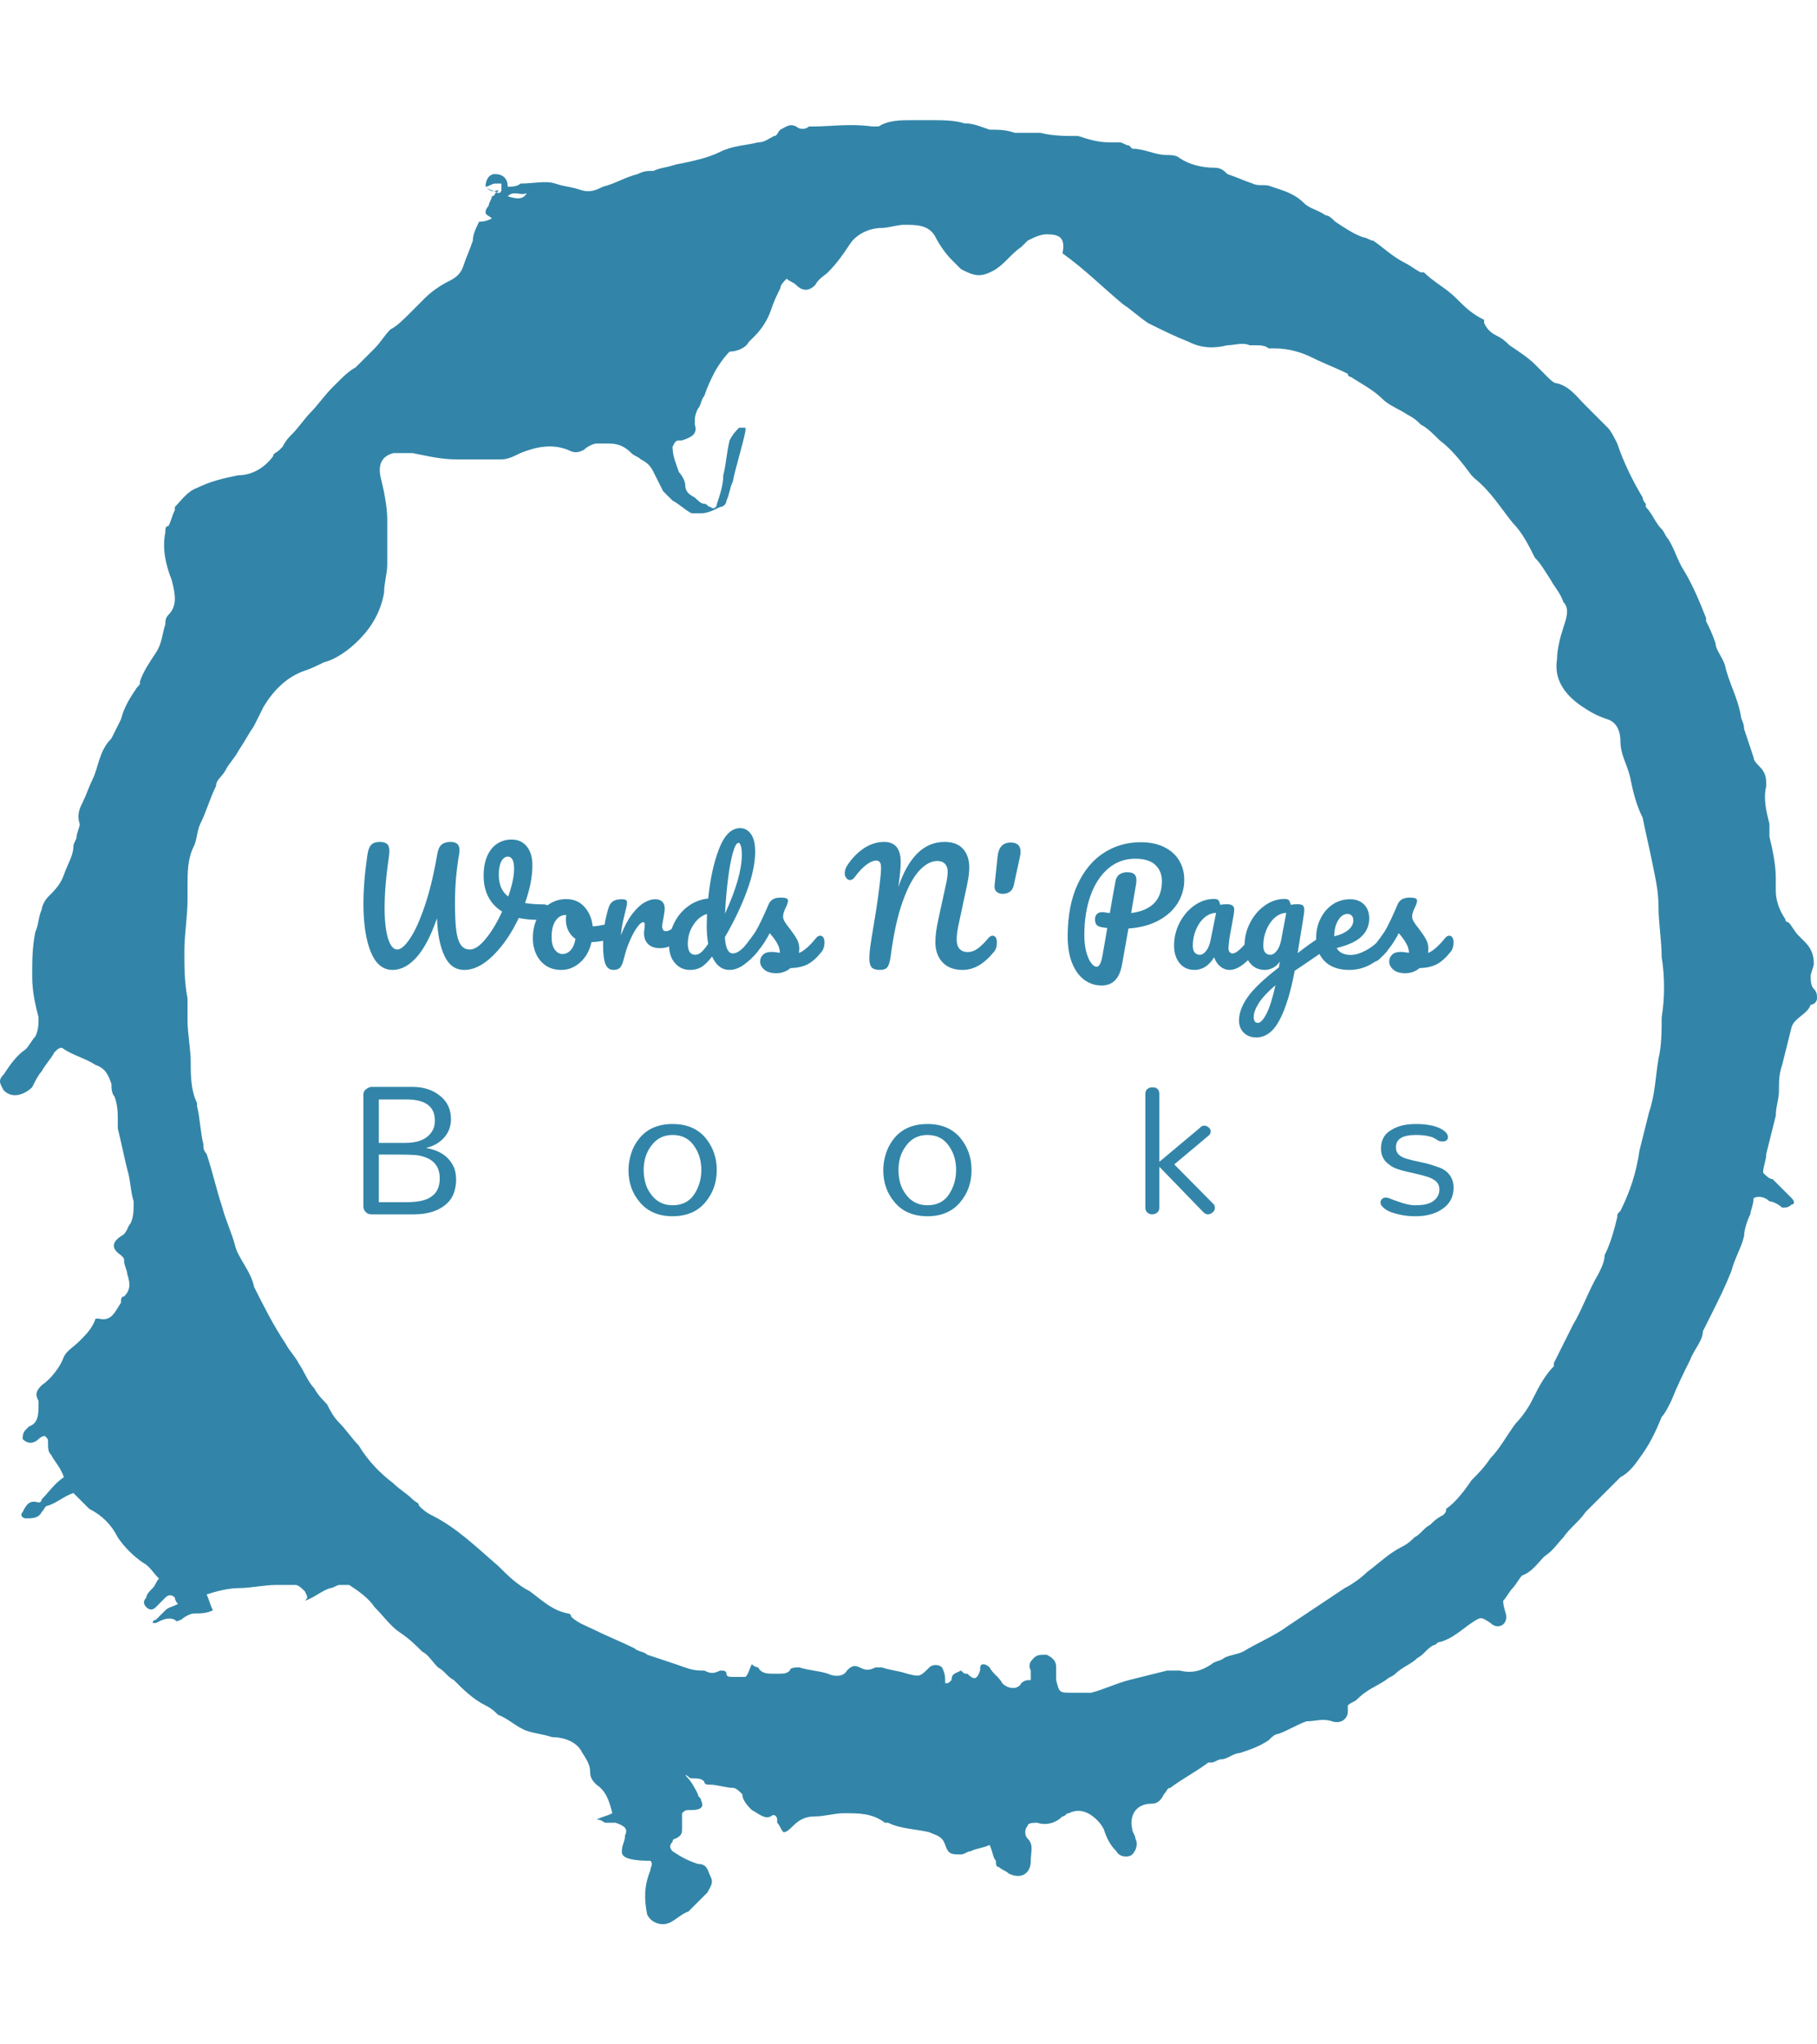 <svg xmlns="http://www.w3.org/2000/svg" version="1.1" xmlnsXlink="http://www.w3.org/1999/xlink" xmlnssvgjs="http://svgjs.dev/svgjs" width="1000" height="1125" viewBox="0 0 1000 1125"><g transform="matrix(1,0,0,1,1.7053025658242404e-13,0)"><svg viewBox="0 0 320 360" data-background-color="#90adbb" preserveAspectRatio="xMidYMid meet" height="1125" width="1000" xmlns="http://www.w3.org/2000/svg" xmlnsXlink="http://www.w3.org/1999/xlink"><defs></defs><g id="tight-bounds" transform="matrix(1,0,0,1,-5.684341886080802e-14,0)"><svg viewBox="0 0 320 360" height="360" width="320"><g><svg></svg></g><g><svg viewBox="0 0 320 360" height="360" width="320"><g><path d="M85.508 32.884c0-1.117 0.558-2.233 1.675-2.233 1.117 0 2.233 0.558 2.234 2.233 0.558 0 1.675 0 2.233-0.558 2.233 0 4.467-0.558 6.141 0 1.675 0.558 2.792 0.558 4.467 1.117 1.675 0.558 2.792 0 3.908-0.559 2.233-0.558 3.908-1.675 6.141-2.233 1.117-0.558 1.675-0.558 2.792-0.558 1.117-0.558 2.233-0.558 3.908-1.117 2.792-0.558 5.583-1.117 7.817-2.233 2.233-1.117 4.467-1.117 6.699-1.675 1.117 0 1.675-0.558 2.792-1.117 0.558 0 0.558-0.558 1.116-1.116 1.117-0.558 1.675-1.117 2.792-0.559 0.558 0.558 1.675 0.558 2.233 0h0.559c3.35 0 6.7-0.558 10.608 0 0.558 0 1.117 0 1.116 0 1.675-1.117 3.908-1.117 6.142-1.116 0.558 0 1.675 0 2.233 0h0.558c2.233 0 4.467 0 6.142 0.558 1.675 0 2.792 0.558 4.466 1.117 1.675 0 2.792 0 4.467 0.558 1.117 0 2.233 0 3.35 0 0.558 0 1.117 0 1.116 0 2.233 0.558 4.467 0.558 6.7 0.558 1.675 0.558 3.35 1.117 5.583 1.117 0.558 0 1.117 0 1.675 0 0.558 0 1.117 0.558 1.675 0.558l0.558 0.559c2.233 0 3.908 1.117 6.142 1.116 0.558 0 1.675 0 2.233 0.559 1.675 1.117 3.908 1.675 6.141 1.675 1.117 0 1.675 0.558 2.234 1.116 1.675 0.558 2.792 1.117 4.466 1.675 1.117 0.558 2.233 0 3.35 0.558 1.675 0.558 3.908 1.117 5.583 2.792 1.117 1.117 2.233 1.117 3.908 2.233 0.558 0 1.117 0.558 1.675 1.117 1.675 1.117 3.35 2.233 5.025 2.791 0.558 0 1.117 0.558 1.675 0.559 1.675 1.117 3.35 2.792 5.583 3.908 1.117 0.558 1.675 1.117 2.792 1.675h0.558c1.675 1.675 3.908 2.792 5.583 4.466 1.675 1.675 2.792 2.792 5.025 3.909 0 0 0 0 0 0.558 0.558 1.117 1.117 1.675 2.233 2.233 1.117 0.558 1.675 1.117 2.234 1.675 1.675 1.117 3.35 2.233 4.466 3.35 0.558 0.558 1.117 1.117 2.233 2.233 0.558 0.558 1.117 1.117 1.675 1.117 2.233 0.558 3.35 2.233 5.025 3.908 1.117 1.117 2.792 2.792 3.908 3.908 0.558 0.558 1.117 1.675 1.675 2.792 1.117 3.35 2.792 6.7 4.467 9.491 0 0 0 0.558 0.558 1.117v0.558c1.117 1.117 1.675 2.792 2.792 3.908 0.558 0.558 0.558 1.117 1.116 1.675 1.117 1.675 1.675 3.908 2.792 5.583 1.675 2.792 2.792 5.583 3.908 8.375v0.558c0.558 1.117 1.117 2.233 1.675 3.908 0 1.117 1.117 2.233 1.675 3.909 0.558 2.792 2.233 5.583 2.791 8.933 0 0.558 0.558 1.117 0.559 2.233 0.558 1.675 1.117 3.35 1.675 5.025 0 0.558 0.558 1.117 1.116 1.675 1.117 1.117 1.117 2.233 1.117 3.35-0.558 2.233 0 4.467 0.558 6.699 0 0.558 0 1.117 0 2.234 0.558 2.233 1.117 5.025 1.117 7.258 0 0.558 0 1.675 0 2.233 0 1.675 0.558 3.35 1.675 5.025 0 0.558 0.558 0.558 0.558 0.558 0.558 0.558 1.117 1.675 1.675 2.233 0.558 0.558 0.558 0.558 1.117 1.117 1.117 1.117 1.675 2.233 1.675 3.908 0 0.558-0.558 1.675-0.559 2.233 0 0.558 0 1.675 0.559 2.234 0.558 0.558 0.558 1.117 0.558 1.675 0 0.558-0.558 1.117-1.117 1.116v0c-0.558 1.675-2.792 2.233-3.35 3.908-0.558 2.233-1.117 4.467-1.674 6.7-0.558 1.675-0.558 2.792-0.559 4.467 0 1.675-0.558 2.792-0.558 4.466-0.558 2.233-1.117 4.467-1.675 6.7 0 1.117-0.558 2.233-0.558 3.35 0.558 0.558 1.117 1.117 1.675 1.116 1.117 1.117 2.233 2.233 3.349 3.35 0.558 0.558 0.558 1.117 0 1.117-0.558 0.558-1.117 0.558-1.674 0.558-0.558-0.558-1.675-1.117-2.234-1.116-0.558-0.558-1.675-1.117-2.791-0.559 0 1.117-0.558 2.233-0.559 2.792-0.558 1.117-1.117 2.792-1.116 3.908-0.558 2.233-1.675 3.908-2.233 6.142-1.117 2.792-2.233 5.025-3.35 7.258-0.558 1.117-1.117 2.233-1.675 3.35v0c0 1.675-1.675 3.35-2.234 5.024-1.117 2.233-2.233 4.467-3.349 7.258-0.558 1.117-1.117 2.233-1.675 2.792-1.117 2.792-2.233 5.025-3.909 7.258-1.117 1.675-2.233 2.792-3.349 3.35-1.117 1.117-2.233 2.233-3.35 3.35-0.558 0.558-1.117 1.117-1.675 1.675-0.558 0.558-0.558 0.558-1.117 1.116-1.117 1.675-2.792 2.792-3.908 4.467-1.117 1.117-1.675 2.233-3.35 3.35-1.117 1.117-2.233 2.792-3.908 3.35-0.558 0.558-1.117 1.675-1.675 2.233-0.558 0.558-1.117 1.675-1.675 2.233 0 1.117 0.558 2.233 0.558 2.792 0 1.675-1.675 2.233-2.791 1.116-1.675-1.117-1.675-1.117-3.35 0-1.675 1.117-3.35 2.792-5.583 3.35-0.558 0-0.558 0.558-1.117 0.559-1.117 0.558-1.675 1.675-2.792 2.233-1.117 1.117-2.792 1.675-3.908 2.791-0.558 0.558-1.117 0.558-1.675 1.117-1.675 1.117-3.35 1.675-5.024 3.35-0.558 0.558-1.117 0.558-1.675 1.117 0 0.558 0 0.558 0 1.116 0 1.117-1.117 2.233-2.792 1.675-1.675-0.558-2.792 0-4.466 0-1.675 0.558-3.35 1.675-5.025 2.233-0.558 0-1.117 0.558-1.675 1.117-1.675 1.117-3.35 1.675-5.025 2.233-1.117 0-2.233 1.117-3.35 1.117-0.558 0-1.117 0.558-1.675 0.558h-0.558c-2.233 1.675-4.467 2.792-6.7 4.467-0.558 0-0.558 0.558-1.117 1.116-0.558 1.117-1.117 1.675-2.233 1.675-2.792 0-3.908 2.233-3.35 4.467 0 0.558 0.558 1.117 0.559 1.675 0.558 1.117 0 2.233-0.559 2.791-0.558 0.558-2.233 0.558-2.791-0.558-1.117-1.117-1.675-2.233-2.234-3.908-0.558-1.117-1.675-2.233-2.791-2.792-1.117-0.558-2.233-0.558-3.35 0-0.558 0-0.558 0.558-1.117 0.558-1.117 1.117-2.792 1.675-4.466 1.117-0.558 0-1.675 0-1.675 0.558-0.558 0.558-0.558 1.675 0 2.234 1.117 1.117 0.558 2.233 0.558 3.908 0 2.233-1.675 3.35-3.908 2.233-0.558-0.558-1.117-0.558-1.675-1.117-0.558 0-0.558-0.558-0.558-1.116-0.558-0.558-0.558-1.675-1.117-2.792-1.117 0.558-2.233 0.558-3.35 1.117-0.558 0-1.117 0.558-1.675 0.558-1.675 0-2.233 0-2.791-1.675-0.558-1.675-1.675-1.675-2.792-2.233-2.233-0.558-5.025-0.558-7.258-1.675h-0.558c-2.233-1.675-4.467-1.675-7.258-1.675-1.675 0-3.35 0.558-5.025 0.558-1.675 0-2.792 0.558-3.908 1.675-0.558 0.558-1.117 1.117-1.675 1.117-0.558-0.558-0.558-1.117-1.117-1.675v-0.558c0-0.558-0.558-1.117-1.116-0.559-1.117 0.558-2.233-0.558-3.35-1.116-0.558-0.558-1.675-1.675-1.675-2.792-0.558-0.558-1.117-1.117-1.675-1.116-1.117 0-2.792-0.558-3.908-0.559-0.558 0-1.117 0-1.117-0.558-0.558-0.558-1.117-0.558-2.233-0.558-0.558 0-0.558-0.558-1.117-0.559 1.117 1.117 1.675 2.233 2.233 3.35 0 0.558 0.558 0.558 0.559 1.117 0.558 1.117 0 1.675-1.675 1.675-1.117 0-1.117 0-1.675 0.558 0 1.117 0 1.675 0 2.792 0 0.558 0 1.117-1.117 1.675 0 0-0.558 0-0.558 0.558-0.558 0.558-0.558 1.117 0 1.675 1.675 1.117 2.792 1.675 4.466 2.233 1.675 0 1.675 1.117 2.234 2.233 0.558 1.117 0 1.675-0.559 2.792-1.117 1.117-2.233 2.233-3.35 3.35-1.675 0.558-2.792 2.233-4.466 2.233-1.117 0-2.233-0.558-2.792-1.675-0.558-2.792-0.558-5.025 0.559-7.816 0-0.558 0.558-1.117 0-1.675-5.025 0-5.025-1.117-5.025-1.675 0-1.117 0.558-1.675 0.558-2.792 0.558-1.117 0-1.675-1.675-2.233-0.558 0-1.117 0-1.675 0-0.558 0-0.558-0.558-1.675-0.558 1.117-0.558 1.675-0.558 2.792-1.117-0.558-2.233-1.117-3.908-2.792-5.025-0.558-0.558-1.117-1.117-1.116-2.233 0-1.675-1.117-2.792-1.675-3.908-1.117-1.675-3.35-2.233-5.025-2.233-1.675-0.558-2.792-0.558-4.467-1.117-1.675-0.558-3.35-2.233-5.024-2.792-0.558-0.558-1.117-1.117-2.234-1.674-2.233-1.117-3.908-2.792-5.583-4.467-1.117-0.558-1.675-1.675-2.791-2.233-1.117-1.117-1.675-2.233-2.792-2.792-1.117-1.117-2.233-2.233-3.908-3.35-1.675-1.117-2.792-2.792-4.467-4.466-1.117-1.675-2.792-2.792-4.466-3.908-0.558 0-1.117 0-1.675 0-0.558 0-1.117 0.558-1.675 0.558-1.675 0.558-2.792 1.675-4.467 2.233 0.558-0.558 0.558-0.558 0-1.675-0.558-0.558-1.117-1.117-1.674-1.116-1.117 0-2.233 0-3.35 0-2.233 0-4.467 0.558-6.7 0.558-1.675 0-3.908 0.558-5.583 1.117 0.558 1.117 0.558 1.675 1.116 2.791-1.117 0.558-2.233 0.558-3.35 0.558-0.558 0-1.675 0.558-2.233 1.117-0.558 0-0.558 0.558-1.116 0-1.117-0.558-2.233 0-3.35 0.558h-0.559c0 0 0-0.558 0.559-0.558 0.558-0.558 1.117-1.117 1.675-1.675 0.558-0.558 1.117-0.558 2.233-1.117-0.558-0.558-0.558-1.117-0.558-1.116-0.558-0.558-1.117-0.558-1.675 0-0.558 0.558-1.117 1.117-1.675 1.675-0.558 0.558-1.117 0.558-1.675 0-0.558-0.558-0.558-1.117 0-1.675 0-0.558 0.558-1.117 1.116-1.675 0.558-0.558 0.558-1.117 1.117-1.675-1.117-1.117-1.675-2.233-2.792-2.792-1.675-1.117-3.35-2.792-4.466-4.466-1.117-2.233-2.792-3.908-5.025-5.025-0.558-0.558-1.117-1.117-1.675-1.675-0.558-0.558-0.558-0.558-1.116-1.117-1.675 0.558-2.792 1.675-4.467 2.234-0.558 0-0.558 0.558-1.117 1.116-0.558 1.117-1.675 1.117-2.791 1.117-0.558 0-1.117-0.558-0.558-1.117 0.558-1.117 1.117-2.233 2.791-1.675 0 0 0.558 0 0.558-0.558 1.117-1.117 2.233-2.792 3.909-3.908-0.558-1.675-1.675-2.792-2.234-3.908-0.558-0.558-0.558-1.117-0.558-2.234 0-0.558 0-0.558-0.558-1.116 0 0-0.558 0-1.117 0.558-0.558 0.558-1.675 1.117-2.791 0 0-0.558 0-1.117 0.558-1.675l0.558-0.558c1.675-0.558 1.675-2.233 1.675-3.908v-0.559c-0.558-1.117-0.558-1.675 0.558-2.791 1.675-1.117 3.35-3.35 3.909-5.025 0.558-1.117 1.675-1.675 2.791-2.792 1.117-1.117 2.233-2.233 2.792-3.908h0.558c2.233 0.558 2.792-1.117 3.908-2.791 0-0.558 0-1.117 0.559-1.117 1.117-1.117 1.117-2.233 0.558-3.908 0-0.558-0.558-1.675-0.558-2.233 0-0.558 0-0.558-0.559-1.117-1.675-1.117-1.675-2.233 0-3.35 1.117-0.558 1.117-1.675 1.675-2.233 0.558-1.117 0.558-2.233 0.559-3.908-0.558-1.675-0.558-3.908-1.117-5.583-0.558-2.233-1.117-5.025-1.675-7.259 0-0.558 0-0.558 0-1.116 0-1.675 0-2.792-0.558-4.467-0.558-0.558-0.558-1.675-0.559-2.233-0.558-1.675-1.117-2.792-2.791-3.35-1.675-1.117-3.908-1.675-5.583-2.791-0.558-0.558-1.117 0-1.675 0.558-0.558 1.117-1.675 2.233-2.234 3.35-0.558 0.558-1.117 1.675-1.675 2.791-1.117 1.117-3.35 2.233-5.024 0.559-0.558-1.117-1.117-1.675 0-2.792 1.117-1.675 2.233-3.35 3.908-4.466 0.558-0.558 1.117-1.675 1.675-2.234 0.558-1.117 0.558-2.233 0.558-3.35-0.558-2.233-1.117-4.467-1.117-7.258 0-2.792 0-5.025 0.559-7.816 0.558-1.117 0.558-2.792 1.116-3.908 0-0.558 0.558-1.675 1.117-2.233 1.117-1.117 2.233-2.233 2.792-3.909 0.558-1.675 1.675-3.35 1.675-5.024 0-0.558 0.558-1.117 0.558-1.675 0-0.558 0.558-1.675 0.558-2.234-0.558-1.675 0-2.792 0.558-3.908 0.558-1.117 1.117-2.792 1.675-3.908 1.117-2.233 1.117-5.025 3.35-7.258 0.558-1.117 1.117-2.233 1.675-3.35 0.558-2.233 1.675-3.908 2.792-5.583 0.558-0.558 0.558-0.558 0.558-1.117 0.558-1.675 1.675-3.35 2.792-5.025 1.117-1.675 1.117-3.35 1.675-5.024 0-0.558 0-1.117 0.558-1.675 1.675-1.675 1.117-3.908 0.558-6.142-1.117-2.792-1.675-5.583-1.116-8.374 0-0.558 0-1.117 0.558-1.117 0.558-1.117 0.558-1.675 1.117-2.792v-0.558c1.117-1.117 2.233-2.792 3.908-3.35 2.233-1.117 4.467-1.675 7.258-2.233 2.233 0 4.467-1.117 6.141-3.35 0-0.558 0.558-0.558 1.117-1.117l0.558-0.558c0.558-1.117 1.117-1.675 1.675-2.233 1.117-1.117 2.233-2.792 3.35-3.908 1.117-1.117 2.233-2.792 3.908-4.467l0.559-0.558c1.117-1.117 2.233-2.233 3.349-2.792 1.117-1.117 2.233-2.233 3.35-3.35 1.117-1.117 1.675-2.233 2.792-3.35 1.117-0.558 2.233-1.675 3.35-2.791 1.117-1.117 2.233-2.233 2.791-2.792 1.117-1.117 2.792-2.233 3.909-2.791 1.117-0.558 2.233-1.117 2.791-2.792 0.558-1.675 1.117-2.792 1.675-4.466 0-1.117 0.558-2.233 1.117-3.35 0.558 0 1.117 0 2.233-0.558-0.558-0.558-1.117-0.558-1.117-1.117 0-0.558 0.558-1.117 0.559-1.117 0-0.558 0.558-1.117 0.558-1.675 0 0 0.558 0 0.558-0.558 0 0 0.558 0 0.559-0.558-1.117 0.558-1.675 0-2.234-0.559 0.558 0.558 1.117 0.558 2.234 1.117 0 0 0.558 0 0.558-0.558 0-0.558 0-1.117 0-1.117 0 0-0.558 0-1.117 0-0.558 0-1.117 0.558-1.675 0.558zM182.097 295.292c0-0.558-0.558-0.558-0.559-1.117-0.558-1.117 0-1.675 0.559-2.233 0.558-0.558 1.117-0.558 2.233-0.558 1.117 0.558 1.675 1.117 1.675 2.233 0 0.558 0 1.675 0 2.233 0.558 2.233 0.558 2.233 2.791 2.233 1.117 0 2.233 0 3.35 0 2.233-0.558 4.467-1.675 6.7-2.233 2.233-0.558 4.467-1.117 6.7-1.675 0.558 0 1.117 0 2.233 0 2.233 0.558 3.908 0 5.583-1.117 0.558-0.558 1.675-0.558 2.233-1.116 1.117-0.558 2.233-0.558 3.35-1.117 2.792-1.675 5.583-2.792 7.817-4.466 1.675-1.117 3.35-2.233 5.024-3.35 1.675-1.117 3.35-2.233 5.025-3.35 1.117-0.558 2.792-1.675 3.908-2.792 2.233-1.675 3.908-3.35 6.142-4.466 1.117-0.558 1.675-1.117 2.233-1.675 1.117-0.558 1.675-1.675 2.792-2.233 0.558-0.558 1.117-1.117 2.233-1.675 0.558-0.558 0.558-0.558 0.558-1.117 1.675-1.117 3.35-3.35 4.467-5.025 1.117-1.117 2.233-2.233 3.35-3.908 1.675-1.675 2.792-3.908 4.466-6.141 1.117-1.117 2.233-2.792 2.792-3.909 1.117-2.233 2.233-4.467 3.908-6.141v-0.558c1.117-2.233 2.233-4.467 3.35-6.7 1.675-2.792 2.792-6.141 4.466-8.933 0.558-1.117 1.117-2.233 1.117-3.35 1.117-2.233 1.675-4.467 2.233-6.7 0-0.558 0-0.558 0.559-1.116 1.675-3.35 2.792-6.7 3.349-10.608 0.558-2.233 1.117-4.467 1.675-6.7 1.117-3.35 1.117-6.141 1.675-9.491 0.558-2.233 0.558-5.025 0.559-7.258 0.558-3.35 0.558-7.258 0-10.608 0-2.792-0.558-6.141-0.559-8.933 0-2.792-0.558-5.025-1.116-7.817-0.558-2.792-1.117-5.025-1.675-7.816-1.117-2.233-1.675-4.467-2.234-7.258-0.558-2.233-1.675-3.908-1.674-6.142 0-1.675-0.558-3.35-2.234-3.908-1.675-0.558-2.792-1.117-4.466-2.233-3.35-2.233-5.025-5.025-4.467-8.375 0-1.675 0.558-3.908 1.117-5.583 0.558-1.675 1.117-3.35 0-4.467-0.558-1.675-1.675-2.792-2.233-3.908-1.117-1.675-1.675-2.792-2.792-3.908-1.117-2.233-2.233-4.467-3.908-6.141-2.233-2.792-3.908-5.583-6.7-7.817l-0.558-0.558c-1.675-2.233-3.35-4.467-5.583-6.142-1.117-1.117-2.233-2.233-3.35-2.791-0.558-0.558-1.117-1.117-2.233-1.675-1.675-1.117-3.35-1.675-4.467-2.792-1.675-1.675-3.908-2.792-5.583-3.908 0 0-0.558 0-0.558-0.558-2.233-1.117-3.908-1.675-6.142-2.792-2.233-1.117-4.467-1.675-6.7-1.675-0.558 0-0.558 0-1.116 0-0.558-0.558-1.675-0.558-2.233-0.558-0.558 0-0.558 0-1.117 0-1.117-0.558-2.792 0-3.908 0-2.233 0.558-4.467 0.558-6.7-0.558-2.792-1.117-5.025-2.233-7.258-3.35-1.675-1.117-2.792-2.233-4.467-3.35-3.35-2.792-6.7-6.141-10.608-8.933 0.558-2.792-0.558-3.35-2.791-3.35-1.117 0-2.233 0.558-3.35 1.117-0.558 0.558-0.558 0.558-1.117 1.116-1.675 1.117-2.792 2.792-4.466 3.909-2.792 1.675-3.908 1.117-6.142 0-0.558-0.558-1.117-1.117-1.675-1.675-1.117-1.117-2.233-2.792-2.791-3.909-1.117-2.233-3.35-2.233-5.583-2.233-1.117 0-2.792 0.558-3.908 0.558-2.233 0-4.467 1.117-5.584 2.792-1.117 1.675-2.233 3.35-3.908 5.025-0.558 0.558-1.675 1.117-2.233 2.233-1.117 1.117-2.233 1.117-3.35 0-0.558-0.558-1.117-0.558-1.675-1.117-0.558 0.558-1.117 1.117-1.117 1.675-0.558 1.117-1.117 2.233-1.674 3.909-0.558 1.675-1.675 3.35-2.792 4.466-0.558 0.558-0.558 0.558-1.117 1.117-0.558 1.117-2.233 1.675-3.35 1.675-1.117 1.117-2.233 2.792-2.791 3.908-0.558 1.117-1.117 2.233-1.675 3.908-0.558 0.558-0.558 1.675-1.117 2.233-0.558 1.117-0.558 1.675-0.558 2.792 0.558 1.675-0.558 2.233-2.233 2.791-1.117 0-1.117 0-1.675 1.117 0 1.675 0.558 2.792 1.116 4.467 0.558 0.558 1.117 1.675 1.117 2.233 0 1.117 0.558 1.675 1.675 2.233 0.558 0.558 1.117 1.117 1.675 1.117 0.558 0 0.558 0.558 1.117 0.558 0.558 0.558 1.117 0 1.116-0.558 0.558-1.675 1.117-3.35 1.117-5.025 0.558-2.233 0.558-3.908 1.116-6.142 0.558-1.117 1.117-1.675 1.675-2.233 0 0 0.558 0 1.117 0v0.559c-0.558 2.792-1.675 6.141-2.233 8.933-0.558 1.117-0.558 2.233-1.117 3.349 0 0.558-0.558 1.117-1.116 1.117-1.117 0.558-2.233 1.117-3.35 1.117-0.558 0-1.117 0-1.675 0-1.117-0.558-2.233-1.675-3.35-2.234-0.558-0.558-1.117-1.117-1.675-1.674-0.558-1.117-1.117-2.233-1.675-3.35-0.558-1.117-1.117-1.675-2.233-2.234-0.558-0.558-1.117-0.558-1.675-1.116-1.117-1.117-2.233-1.675-3.908-1.675-0.558 0-1.675 0-2.234 0-0.558 0-1.675 0.558-2.233 1.116-1.117 0.558-1.675 0.558-2.791 0-2.792-1.117-5.583-0.558-8.375 0.559-1.117 0.558-2.233 1.117-3.35 1.116-2.792 0-5.025 0-7.816 0-2.792 0-5.025-0.558-7.817-1.116-1.117 0-2.233 0-3.35 0-2.233 0.558-2.792 2.233-2.233 4.466 0.558 2.233 1.117 5.025 1.117 7.258 0 1.675 0 3.35 0 5.025 0 1.117 0 1.675 0 2.792 0 1.675-0.558 3.35-0.559 5.025-0.558 3.35-2.233 6.141-4.466 8.374-1.675 1.675-3.908 3.35-6.142 3.908-1.117 0.558-2.233 1.117-3.908 1.675-2.792 1.117-5.025 3.35-6.7 6.142-0.558 1.117-1.117 2.233-1.674 3.35-1.117 1.675-1.675 2.792-2.792 4.466-0.558 1.117-1.675 2.233-2.233 3.35-0.558 1.117-1.675 1.675-1.675 2.792-1.117 2.233-1.675 4.467-2.792 6.699-0.558 1.117-0.558 2.792-1.116 3.909-1.117 2.233-1.117 4.467-1.117 7.258 0 0.558 0 1.117 0 2.233 0 2.792-0.558 6.141-0.558 8.933 0 2.792 0 5.583 0.558 8.375 0 1.117 0 2.792 0 3.908 0 2.233 0.558 5.025 0.558 7.258 0 2.233 0 5.025 1.117 7.258v0.558c0.558 2.233 0.558 4.467 1.116 6.7 0 0.558 0 1.117 0.559 1.675 1.117 3.35 1.675 6.141 2.791 9.491 0.558 2.233 1.675 4.467 2.234 6.7 0.558 2.233 2.792 4.467 3.349 7.258v0c1.675 3.35 3.35 6.7 5.584 10.05 0.558 1.117 1.675 2.233 2.233 3.35 1.117 1.675 1.675 3.35 2.791 4.466 0.558 1.117 1.675 2.233 2.234 2.792 0.558 1.117 1.117 2.233 2.233 3.35 1.117 1.117 2.233 2.792 3.35 3.908 1.675 2.792 3.908 5.025 6.141 6.7 1.117 1.117 2.233 1.675 3.35 2.791 0.558 0.558 1.117 0.558 1.117 1.117 0.558 0.558 1.117 1.117 2.233 1.675 4.467 2.233 7.816 5.583 11.725 8.933 1.675 1.675 3.35 3.35 5.583 4.466 2.233 1.675 3.908 3.35 6.7 3.908 0 0 0.558 0 0.558 0.559 1.117 1.117 2.792 1.675 3.908 2.233 2.233 1.117 5.025 2.233 7.258 3.35 0.558 0.558 1.675 0.558 2.233 1.117 1.675 0.558 3.35 1.117 5.025 1.674 1.675 0.558 2.792 1.117 4.467 1.117h0.558c1.117 0.558 1.675 0.558 2.792 0 0.558 0 1.117 0 1.116 0.558 0 0.558 0.558 0.558 1.117 0.559 0.558 0 1.117 0 2.233 0 0.558-0.558 0.558-1.117 1.117-2.234 0.558 0.558 1.117 0.558 1.116 0.559 0.558 1.117 1.675 1.117 2.792 1.116h0.558c1.117 0 1.675 0 2.233-0.558 0-0.558 1.117-0.558 1.675-0.558 1.675 0.558 3.35 0.558 5.025 1.116 1.117 0.558 2.792 0.558 3.35-0.558 0.558-0.558 1.117-1.117 2.233-0.558 1.117 0.558 1.675 0.558 2.792 0 0.558 0 1.117 0 1.117 0 1.675 0.558 2.792 0.558 4.466 1.116 2.233 0.558 2.233 0.558 3.908-1.116 0.558-0.558 1.675-0.558 2.233 0 0.558 1.117 0.558 1.675 0.559 2.791 0.558 0 0.558 0 1.116-0.558 0-1.117 0.558-1.117 1.675-1.675 0.558 0.558 0.558 0.558 1.117 0.558 1.117 1.117 1.675 1.117 2.233-0.558 0-0.558 0-1.117 0.559-1.116 0.558 0 1.117 0.558 1.116 0.558 0.558 1.117 1.675 1.675 2.233 2.791 1.117 1.117 2.792 1.117 3.35 0 0.558-0.558 1.117-0.558 1.675-0.558 0-0.558 0-1.117 0-1.675 1.675 1.117 1.117 1.117 0.559 1.117zM89.417 34.559c1.675 0.558 2.792 0.558 3.349-0.558-1.117 0.558-2.233-0.558-3.349 0.558z" fill="#3285a8" data-fill-palette-color="tertiary"></path></g><g transform="matrix(1,0,0,1,64,145.827)"><svg viewBox="0 0 192 68.345" height="68.345" width="192"><g><svg viewBox="0 0 192 68.345" height="68.345" width="192"><g><svg viewBox="0 0 192 68.345" height="68.345" width="192"><g><svg viewBox="0 0 192 68.345" height="68.345" width="192"><g><svg viewBox="0 0 192 68.345" height="68.345" width="192"><g><svg viewBox="0 0 192 36.862" height="36.862" width="192"><g transform="matrix(1,0,0,1,0,0)"><svg width="192" viewBox="6.05 -47 363.27 69.75" height="36.862" data-palette-color="#3285a8"><path d="M65.9-21.6Q67.05-21.6 67.58-21.1 68.1-20.6 68.1-19.8L68.1-19.8Q68.1-18.5 67.33-17.5 66.55-16.5 64.9-16.45L64.9-16.45Q60.95-16.4 57.8-17.05L57.8-17.05Q54.3-9.6 49.38-4.67 44.45 0.25 39.65 0.25L39.65 0.25Q35.25 0.25 33.05-4.42 30.85-9.1 30.55-16.95L30.55-16.95Q27.55-8.25 23.78-4 20 0.25 15.75 0.25L15.75 0.25Q10.95 0.25 8.5-5.73 6.05-11.7 6.05-21.8L6.05-21.8Q6.05-29.15 7.35-37.95L7.35-37.95Q7.7-40.45 8.63-41.43 9.55-42.4 11.55-42.4L11.55-42.4Q13.05-42.4 13.88-41.75 14.7-41.1 14.7-39.35L14.7-39.35Q14.7-39 14.6-38L14.6-38Q13.1-27.75 13.1-20.55L13.1-20.55Q13.1-13.85 14.25-10.2 15.4-6.55 17.35-6.55L17.35-6.55Q19.1-6.55 21.58-10.23 24.05-13.9 26.5-21.13 28.95-28.35 30.65-38.35L30.65-38.35Q31.05-40.65 32.13-41.53 33.2-42.4 35.05-42.4L35.05-42.4Q36.6-42.4 37.33-41.73 38.05-41.05 38.05-39.7L38.05-39.7Q38.05-38.9 37.95-38.45L37.95-38.45Q36.55-30.3 36.55-22.15L36.55-22.15Q36.55-16.6 36.93-13.3 37.3-10 38.38-8.28 39.45-6.55 41.5-6.55L41.5-6.55Q43.9-6.55 46.85-10.18 49.8-13.8 52.25-19.2L52.25-19.2Q49.2-21.1 47.65-24.13 46.1-27.15 46.1-31.1L46.1-31.1Q46.1-35.05 47.33-37.77 48.55-40.5 50.68-41.85 52.8-43.2 55.4-43.2L55.4-43.2Q58.6-43.2 60.48-40.9 62.35-38.6 62.35-34.6L62.35-34.6Q62.35-28.95 59.9-22.05L59.9-22.05Q62.45-21.6 65.9-21.6L65.9-21.6ZM51.15-31.45Q51.15-26.55 54.3-24.2L54.3-24.2Q56.25-29.8 56.25-33.45L56.25-33.45Q56.25-35.55 55.7-36.52 55.15-37.5 54.2-37.5L54.2-37.5Q52.85-37.5 52-35.93 51.15-34.35 51.15-31.45L51.15-31.45ZM88.75-15.35Q89.4-15.35 89.75-14.7 90.1-14.05 90.1-13.05L90.1-13.05Q90.1-10.65 88.65-10.2L88.65-10.2Q85.65-9.15 82.05-9L82.05-9Q81.1-4.8 78.3-2.27 75.5 0.25 71.95 0.25L71.95 0.25Q68.95 0.25 66.82-1.2 64.7-2.65 63.6-5.05 62.5-7.45 62.5-10.25L62.5-10.25Q62.5-14.05 63.95-17.03 65.4-20 67.95-21.68 70.5-23.35 73.6-23.35L73.6-23.35Q77.4-23.35 79.72-20.73 82.05-18.1 82.45-14.25L82.45-14.25Q84.8-14.4 88.05-15.25L88.05-15.25Q88.45-15.35 88.75-15.35L88.75-15.35ZM72.35-5.05Q73.95-5.05 75.12-6.35 76.3-7.65 76.7-10.1L76.7-10.1Q75.15-11.15 74.32-12.85 73.5-14.55 73.5-16.45L73.5-16.45Q73.5-17.25 73.65-18.05L73.65-18.05 73.4-18.05Q71.4-18.05 70.07-16.13 68.75-14.2 68.75-10.7L68.75-10.7Q68.75-7.95 69.82-6.5 70.9-5.05 72.35-5.05L72.35-5.05ZM89.35 0.25Q87.45 0.25 86.67-1.75 85.9-3.75 85.9-8.15L85.9-8.15Q85.9-14.65 87.75-20.5L87.75-20.5Q88.2-21.95 89.22-22.63 90.25-23.3 92.1-23.3L92.1-23.3Q93.1-23.3 93.5-23.05 93.9-22.8 93.9-22.1L93.9-22.1Q93.9-21.3 93.15-18.5L93.15-18.5Q92.65-16.5 92.35-15 92.05-13.5 91.85-11.3L91.85-11.3Q93.5-15.6 95.55-18.3 97.6-21 99.57-22.15 101.55-23.3 103.2-23.3L103.2-23.3Q106.45-23.3 106.45-20.05L106.45-20.05Q106.45-19.4 106-16.9L106-16.9Q105.6-14.9 105.6-14.4L105.6-14.4Q105.6-12.65 106.85-12.65L106.85-12.65Q108.25-12.65 110.45-14.85L110.45-14.85Q111.1-15.5 111.8-15.5L111.8-15.5Q112.45-15.5 112.82-14.93 113.2-14.35 113.2-13.4L113.2-13.4Q113.2-11.55 112.2-10.5L112.2-10.5Q110.8-9.05 108.92-8.03 107.05-7 104.95-7L104.95-7Q102.3-7 100.92-8.35 99.55-9.7 99.55-12L99.55-12Q99.55-12.75 99.7-13.5L99.7-13.5Q99.8-14.5 99.8-14.85L99.8-14.85Q99.8-15.65 99.25-15.65L99.25-15.65Q98.5-15.65 97.27-13.98 96.05-12.3 94.85-9.55 93.65-6.8 92.9-3.75L92.9-3.75Q92.35-1.4 91.62-0.58 90.9 0.25 89.35 0.25L89.35 0.25ZM136.94-11.15Q137.59-11.15 137.97-10.55 138.34-9.95 138.34-8.9L138.34-8.9Q138.34-6.9 137.39-5.8L137.39-5.8Q135.34-3.3 132.89-1.53 130.44 0.25 128.04 0.25L128.04 0.25Q124.24 0.25 122.24-4.2L122.24-4.2Q120.14-1.55 118.57-0.65 116.99 0.25 114.89 0.25L114.89 0.25Q111.84 0.25 109.87-2.02 107.89-4.3 107.89-7.95L107.89-7.95Q107.89-11.95 109.59-15.38 111.29-18.8 114.27-20.98 117.24-23.15 120.94-23.55L120.94-23.55Q121.89-33.25 124.57-40.13 127.24-47 131.59-47L131.59-47Q133.74-47 135.17-45.05 136.59-43.1 136.59-39.15L136.59-39.15Q136.59-33.55 133.84-26.05 131.09-18.55 126.49-10.65L126.49-10.65Q126.69-7.75 127.37-6.5 128.04-5.25 129.09-5.25L129.09-5.25Q130.44-5.25 131.84-6.45 133.24-7.65 135.59-10.45L135.59-10.45Q136.19-11.15 136.94-11.15L136.94-11.15ZM131.04-42.1Q130.09-42.1 129.14-38.73 128.19-35.35 127.52-29.9 126.84-24.45 126.54-18.5L126.54-18.5Q132.14-30.7 132.14-38.1L132.14-38.1Q132.14-40 131.82-41.05 131.49-42.1 131.04-42.1L131.04-42.1ZM116.64-4.8Q117.59-4.8 118.54-5.58 119.49-6.35 120.94-8.45L120.94-8.45Q120.44-11.15 120.44-14.5L120.44-14.5Q120.44-15.7 120.54-18.4L120.54-18.4Q117.79-17.55 115.97-14.73 114.14-11.9 114.14-8.45L114.14-8.45Q114.14-4.8 116.64-4.8L116.64-4.8ZM143.59 1.35Q140.99 1.35 139.62 0.15 138.24-1.05 138.24-2.55L138.24-2.55Q138.24-3.85 139.19-4.8 140.14-5.75 141.99-5.75L141.99-5.75Q142.64-5.75 143.52-5.63 144.39-5.5 144.84-5.45L144.84-5.45Q144.79-6.75 144.27-7.9 143.74-9.05 142.94-10.13 142.14-11.2 141.44-12L141.44-12Q139.89-9.05 138.37-7.1 136.84-5.15 135.04-3.4L135.04-3.4Q134.14-2.5 133.14-2.5L133.14-2.5Q132.34-2.5 131.84-3.08 131.34-3.65 131.34-4.5L131.34-4.5Q131.34-5.5 132.04-6.35L132.04-6.35 132.69-7.15Q135.44-10.55 136.84-12.75L136.84-12.75Q137.69-14.2 138.84-16.63 139.99-19.05 141.09-21.65L141.09-21.65Q142.04-23.85 145.04-23.85L145.04-23.85Q146.44-23.85 146.99-23.6 147.54-23.35 147.54-22.8L147.54-22.8Q147.54-22.5 147.34-21.85 147.14-21.2 146.79-20.55L146.79-20.55Q145.89-18.75 145.89-17.5L145.89-17.5Q145.89-16.75 146.42-15.85 146.94-14.95 148.04-13.6L148.04-13.6Q149.64-11.5 150.47-10.03 151.29-8.55 151.29-6.8L151.29-6.8Q151.29-6.3 151.19-5.4L151.19-5.4Q153.64-6.35 156.94-10.45L156.94-10.45Q157.54-11.15 158.29-11.15L158.29-11.15Q158.94-11.15 159.32-10.55 159.69-9.95 159.69-8.9L159.69-8.9Q159.69-7 158.74-5.8L158.74-5.8Q156.24-2.7 153.97-1.58 151.69-0.45 148.34-0.35L148.34-0.35Q146.34 1.35 143.59 1.35L143.59 1.35ZM178.09 0.25Q176.24 0.25 175.44-0.58 174.64-1.4 174.64-3.7L174.64-3.7Q174.64-5.25 174.94-7.45 175.24-9.65 175.99-14.1L175.99-14.1Q176.09-14.7 176.79-18.98 177.49-23.25 178.04-27.95L178.04-27.95Q178.54-31.95 178.54-33.95L178.54-33.95Q178.54-36.2 176.89-36.2L176.89-36.2Q175.64-36.2 173.76-34.88 171.89-33.55 169.74-30.65L169.74-30.65Q169.04-29.7 168.19-29.7L168.19-29.7Q167.49-29.7 166.96-30.38 166.44-31.05 166.44-31.9L166.44-31.9Q166.44-32.75 166.74-33.52 167.04-34.3 167.84-35.4L167.84-35.4Q170.29-38.75 173.29-40.58 176.29-42.4 179.59-42.4L179.59-42.4Q182.34-42.4 183.71-40.7 185.09-39 185.09-35.75L185.09-35.75Q185.09-32.85 184.29-27.35L184.29-27.35Q186.79-34.75 190.64-38.58 194.49-42.4 199.69-42.4L199.69-42.4Q203.79-42.4 205.86-40.08 207.94-37.75 207.94-33.85L207.94-33.85Q207.94-31.65 207.29-28.5L207.29-28.5 204.24-14.2Q203.74-11.7 203.74-9.9L203.74-9.9Q203.74-7.8 204.71-6.75 205.69-5.7 207.44-5.7L207.44-5.7Q209.09-5.7 210.66-6.8 212.24-7.9 214.39-10.45L214.39-10.45Q214.99-11.15 215.74-11.15L215.74-11.15Q216.39-11.15 216.76-10.55 217.14-9.95 217.14-8.9L217.14-8.9Q217.14-6.95 216.19-5.8L216.19-5.8Q213.59-2.65 211.04-1.2 208.49 0.25 205.69 0.25L205.69 0.25Q201.44 0.25 199.04-2.27 196.64-4.8 196.64-9.05L196.64-9.05Q196.64-10.7 196.91-12.65 197.19-14.6 197.84-17.6L197.84-17.6 199.84-26.75Q199.94-27.2 200.19-28.35 200.44-29.5 200.59-30.53 200.74-31.55 200.74-32.55L200.74-32.55Q200.74-34.15 199.84-35.1 198.94-36.05 197.29-36.05L197.29-36.05Q194.29-36.05 191.29-32.85 188.29-29.65 185.74-22.53 183.19-15.4 181.74-4.3L181.74-4.3Q181.39-1.75 180.71-0.75 180.04 0.25 178.09 0.25L178.09 0.25ZM219.13-25.1Q217.88-25.1 217.06-25.78 216.23-26.45 216.38-28.05L216.38-28.05 217.38-37.6Q217.88-42.2 221.73-42.2L221.73-42.2Q225.03-42.2 225.03-39.1L225.03-39.1Q225.03-38.4 224.78-37.25L224.78-37.25 222.78-28.05Q222.43-26.45 221.43-25.78 220.43-25.1 219.13-25.1L219.13-25.1ZM279.58-29.8Q279.58-25.55 277.38-22 275.18-18.45 270.98-16.2 266.78-13.95 260.98-13.55L260.98-13.55 258.83-1.5Q257.58 5.45 252.03 5.45L252.03 5.45Q248.98 5.45 246.4 3.65 243.83 1.85 242.28-1.85 240.73-5.55 240.73-10.95L240.73-10.95Q240.73-21.1 244-28.18 247.28-35.25 252.8-38.78 258.33-42.3 264.98-42.3L264.98-42.3Q269.68-42.3 272.95-40.65 276.23-39 277.9-36.18 279.58-33.35 279.58-29.8L279.58-29.8ZM261.88-18.7Q272.13-20 272.13-29.35L272.13-29.35Q272.13-32.65 269.95-34.73 267.78-36.8 263.23-36.8L263.23-36.8Q258.08-36.8 254.25-33.55 250.43-30.3 248.35-24.53 246.28-18.75 246.28-11.35L246.28-11.35Q246.28-8.25 246.9-5.85 247.53-3.45 248.5-2.13 249.48-0.8 250.38-0.8L250.38-0.8Q251.63-0.8 252.28-4.25L252.28-4.25 253.93-13.7Q251.98-14 252.23-13.95L252.23-13.95Q250.73-14.2 250.28-14.88 249.83-15.55 249.83-16.6L249.83-16.6Q249.83-17.7 250.45-18.35 251.08-19 252.18-19L252.18-19Q252.68-19 252.93-18.95L252.93-18.95Q254.13-18.75 254.78-18.7L254.78-18.7Q255.43-22.6 256.63-29.15L256.63-29.15Q256.93-30.85 258-31.58 259.08-32.3 260.53-32.3L260.53-32.3Q262.18-32.3 262.9-31.68 263.63-31.05 263.63-29.7L263.63-29.7Q263.63-28.9 263.53-28.4L263.53-28.4 261.88-18.7ZM282.98 0.25Q279.88 0.25 278.03-2 276.18-4.25 276.18-7.9L276.18-7.9Q276.18-11.9 278.03-15.48 279.88-19.05 282.95-21.23 286.03-23.4 289.48-23.4L289.48-23.4Q290.57-23.4 290.95-22.98 291.32-22.55 291.57-21.45L291.57-21.45Q292.63-21.65 293.78-21.65L293.78-21.65Q296.23-21.65 296.23-19.9L296.23-19.9Q296.23-18.85 295.48-14.9L295.48-14.9Q294.32-9.15 294.32-6.9L294.32-6.9Q294.32-6.15 294.7-5.7 295.07-5.25 295.68-5.25L295.68-5.25Q296.63-5.25 297.98-6.48 299.32-7.7 301.63-10.45L301.63-10.45Q302.23-11.15 302.98-11.15L302.98-11.15Q303.63-11.15 304-10.55 304.38-9.95 304.38-8.9L304.38-8.9Q304.38-6.9 303.43-5.8L303.43-5.8Q301.38-3.25 299.07-1.5 296.78 0.25 294.63 0.25L294.63 0.25Q292.98 0.25 291.6-0.88 290.23-2 289.53-3.95L289.53-3.95Q286.93 0.25 282.98 0.25L282.98 0.25ZM284.78-4.8Q285.88-4.8 286.88-6.1 287.88-7.4 288.32-9.55L288.32-9.55 290.18-18.75Q288.07-18.7 286.3-17.18 284.53-15.65 283.48-13.15 282.43-10.65 282.43-7.85L282.43-7.85Q282.43-6.3 283.05-5.55 283.68-4.8 284.78-4.8L284.78-4.8ZM325.92-11.05Q326.57-11.05 326.95-10.43 327.32-9.8 327.32-8.85L327.32-8.85Q327.32-7.7 326.97-7.05 326.62-6.4 325.87-5.9L325.87-5.9Q321.57-3 319.57-1.6L319.57-1.6 316.37 0.55Q314.47 10.9 311.4 16.82 308.32 22.75 303.57 22.75L303.57 22.75Q301.02 22.75 299.42 21.18 297.82 19.6 297.82 17.05L297.82 17.05Q297.82 13.5 300.62 9.43 303.42 5.35 311.12-0.6L311.12-0.6 311.42-2.55Q310.57-1.2 309.2-0.48 307.82 0.25 306.47 0.25L306.47 0.25Q303.37 0.25 301.52-2 299.67-4.25 299.67-7.9L299.67-7.9Q299.67-11.9 301.52-15.48 303.37-19.05 306.45-21.23 309.52-23.4 312.97-23.4L312.97-23.4Q314.07-23.4 314.45-22.98 314.82-22.55 315.07-21.45L315.07-21.45Q316.02-21.65 317.27-21.65L317.27-21.65Q318.52-21.65 319.05-21.28 319.57-20.9 319.57-19.8L319.57-19.8Q319.57-19.2 319.52-18.85L319.52-18.85Q319.32-17.3 318.27-11L318.27-11Q318.07-9.8 317.85-8.38 317.62-6.95 317.37-5.35L317.37-5.35Q321.22-8.35 324.77-10.65L324.77-10.65Q325.42-11.05 325.92-11.05L325.92-11.05ZM308.27-4.8Q309.42-4.8 310.47-6.2 311.52-7.6 311.97-10.2L311.97-10.2 313.57-18.75Q311.52-18.7 309.77-17.18 308.02-15.65 306.97-13.15 305.92-10.65 305.92-7.85L305.92-7.85Q305.92-6.3 306.55-5.55 307.17-4.8 308.27-4.8L308.27-4.8ZM304.12 17.9Q305.37 17.9 306.95 14.9 308.52 11.9 309.97 5.35L309.97 5.35Q306.12 8.65 304.42 11.3 302.72 13.95 302.72 15.95L302.72 15.95Q302.72 16.8 303.05 17.35 303.37 17.9 304.12 17.9L304.12 17.9ZM346.57-11.15Q347.22-11.15 347.6-10.55 347.97-9.95 347.97-8.9L347.97-8.9Q347.97-6.9 347.02-5.8L347.02-5.8Q345.17-3.55 341.8-1.65 338.42 0.25 334.57 0.25L334.57 0.25Q329.32 0.25 326.42-2.6 323.52-5.45 323.52-10.4L323.52-10.4Q323.52-13.85 324.97-16.82 326.42-19.8 329-21.55 331.57-23.3 334.82-23.3L334.82-23.3Q337.72-23.3 339.47-21.58 341.22-19.85 341.22-16.9L341.22-16.9Q341.22-13.45 338.75-10.98 336.27-8.5 330.37-7.05L330.37-7.05Q331.62-4.75 335.12-4.75L335.12-4.75Q337.37-4.75 340.25-6.33 343.12-7.9 345.22-10.45L345.22-10.45Q345.82-11.15 346.57-11.15L346.57-11.15ZM333.97-18.4Q332.12-18.4 330.85-16.25 329.57-14.1 329.57-11.05L329.57-11.05 329.57-10.95Q332.52-11.65 334.22-13.05 335.92-14.45 335.92-16.3L335.92-16.3Q335.92-17.25 335.39-17.82 334.87-18.4 333.97-18.4L333.97-18.4ZM353.22 1.35Q350.62 1.35 349.24 0.15 347.87-1.05 347.87-2.55L347.87-2.55Q347.87-3.85 348.82-4.8 349.77-5.75 351.62-5.75L351.62-5.75Q352.27-5.75 353.14-5.63 354.02-5.5 354.47-5.45L354.47-5.45Q354.42-6.75 353.89-7.9 353.37-9.05 352.57-10.13 351.77-11.2 351.07-12L351.07-12Q349.52-9.05 347.99-7.1 346.47-5.15 344.67-3.4L344.67-3.4Q343.77-2.5 342.77-2.5L342.77-2.5Q341.97-2.5 341.47-3.08 340.97-3.65 340.97-4.5L340.97-4.5Q340.97-5.5 341.67-6.35L341.67-6.35 342.32-7.15Q345.07-10.55 346.47-12.75L346.47-12.75Q347.32-14.2 348.47-16.63 349.62-19.05 350.72-21.65L350.72-21.65Q351.67-23.85 354.67-23.85L354.67-23.85Q356.07-23.85 356.62-23.6 357.17-23.35 357.17-22.8L357.17-22.8Q357.17-22.5 356.97-21.85 356.77-21.2 356.42-20.55L356.42-20.55Q355.52-18.75 355.52-17.5L355.52-17.5Q355.52-16.75 356.04-15.85 356.57-14.95 357.67-13.6L357.67-13.6Q359.27-11.5 360.09-10.03 360.92-8.55 360.92-6.8L360.92-6.8Q360.92-6.3 360.82-5.4L360.82-5.4Q363.27-6.35 366.57-10.45L366.57-10.45Q367.17-11.15 367.92-11.15L367.92-11.15Q368.57-11.15 368.94-10.55 369.32-9.95 369.32-8.9L369.32-8.9Q369.32-7 368.37-5.8L368.37-5.8Q365.87-2.7 363.59-1.58 361.32-0.45 357.97-0.35L357.97-0.35Q355.97 1.35 353.22 1.35L353.22 1.35Z" opacity="1" transform="matrix(1,0,0,1,0,0)" fill="#3285a8" class="undefined-text-0" data-fill-palette-color="primary" id="text-0"></path></svg></g></svg></g><g transform="matrix(1,0,0,1,0,45.564)"><svg viewBox="0 0 192 22.781" height="22.781" width="192"><g transform="matrix(1,0,0,1,0,0)"><svg width="192" viewBox="4.31 -31.38 268.36 31.842" height="22.781" data-palette-color="#3285a8"><path d="M4.31-1.9L4.31-29.48Q4.31-30.17 4.71-30.57L4.71-30.57Q5.4-31.26 6.21-31.38L6.21-31.38 16.32-31.38Q20.52-31.38 23.22-29.14L23.22-29.14Q25.86-27.01 25.86-23.45L25.86-23.45Q25.86-20.86 24.25-18.97L24.25-18.97Q22.53-17.01 19.83-16.38L19.83-16.38 19.83-16.32Q25-15.4 26.67-11.38L26.67-11.38Q27.13-10.11 27.13-8.51 27.13-6.9 26.61-5.34 26.09-3.79 24.83-2.64L24.83-2.64Q21.95 0 16.72 0L16.72 0 6.21 0Q5.52 0 5-0.46L5-0.46Q4.31-1.03 4.31-1.9L4.31-1.9ZM8.1-14.71L8.1-2.99 14.71-2.99Q19.08-2.99 20.86-4.25L20.86-4.25Q23.1-5.63 23.1-8.85L23.1-8.85Q23.1-13.91 17.13-14.6L17.13-14.6Q15.34-14.71 13.1-14.71L13.1-14.71 8.1-14.71ZM21.9-23.1L21.9-23.1Q21.9-28.39 14.6-28.28L14.6-28.28 8.1-28.28 8.1-17.59 14.66-17.59Q19.48-17.59 21.26-20.52L21.26-20.52Q21.9-21.55 21.9-23.1ZM69.56-10.86L69.56-10.86Q69.56-12.93 70.22-15 70.88-17.07 72.26-18.74L72.26-18.74Q75.14-22.24 80.42-22.24 85.71-22.24 88.58-18.74L88.58-18.74Q91.29-15.4 91.29-10.92L91.29-10.92Q91.29-6.38 88.58-3.1L88.58-3.1Q85.71 0.46 80.42 0.46 75.14 0.46 72.26-3.1L72.26-3.1Q69.56-6.32 69.56-10.86ZM73.3-10.86L73.3-10.86Q73.3-9.48 73.67-7.93 74.04-6.38 75.02-5.06L75.02-5.06Q76.98-2.24 80.42-2.24L80.42-2.24Q84.04-2.24 85.83-5.06L85.83-5.06Q87.49-7.7 87.49-10.92L87.49-10.92Q87.49-14.25 85.83-16.67L85.83-16.67Q83.99-19.54 80.42-19.54L80.42-19.54Q76.98-19.54 75.02-16.67L75.02-16.67Q73.3-14.31 73.3-10.86ZM132.28-10.86L132.28-10.86Q132.28-12.93 132.94-15 133.61-17.07 134.98-18.74L134.98-18.74Q137.86-22.24 143.15-22.24 148.43-22.24 151.31-18.74L151.31-18.74Q154.01-15.4 154.01-10.92L154.01-10.92Q154.01-6.38 151.31-3.1L151.31-3.1Q148.43 0.46 143.15 0.46 137.86 0.46 134.98-3.1L134.98-3.1Q132.28-6.32 132.28-10.86ZM136.02-10.86L136.02-10.86Q136.02-9.48 136.39-7.93 136.77-6.38 137.74-5.06L137.74-5.06Q139.7-2.24 143.15-2.24L143.15-2.24Q146.77-2.24 148.55-5.06L148.55-5.06Q150.21-7.7 150.21-10.92L150.21-10.92Q150.21-14.25 148.55-16.67L148.55-16.67Q146.71-19.54 143.15-19.54L143.15-19.54Q139.7-19.54 137.74-16.67L137.74-16.67Q136.02-14.31 136.02-10.86ZM211.04-0.57L200.24-11.72 200.24-1.72Q200.24-0.86 199.69-0.43 199.14 0 198.48 0 197.82 0 197.3-0.43 196.79-0.86 196.79-1.72L196.79-1.72 196.79-29.54Q196.79-30.46 197.3-30.86 197.82-31.26 198.34-31.26 198.86-31.26 199.17-31.21 199.49-31.15 199.78-30.86L199.78-30.86Q200.24-30.46 200.24-29.54L200.24-29.54 200.24-12.93 210.18-21.26Q210.7-21.84 211.27-21.84L211.27-21.84Q211.9-21.84 212.39-21.38 212.88-20.92 212.88-20.52L212.88-20.52Q212.88-19.77 212.42-19.43L212.42-19.43 203.91-12.3 213.57-2.53Q213.91-2.18 213.91-1.7 213.91-1.21 213.77-0.95 213.63-0.69 213.34-0.46L213.34-0.46Q212.76 0 212.19 0 211.62 0 211.04-0.57L211.04-0.57ZM263.36-19.54L263.36-19.54Q258.36-19.54 258.48-16.38L258.48-16.38Q258.48-14.37 261.35-13.62L261.35-13.62Q262.33-13.33 263.45-13.1 264.57-12.87 265.89-12.56 267.21-12.24 268.59-11.72L268.59-11.72Q270.54-11.15 271.61-9.8 272.67-8.45 272.67-6.55L272.67-6.55Q272.67-3.1 269.74-1.21L269.74-1.21Q267.1 0.52 263.07 0.46L263.07 0.46Q260.08 0.46 257.21-0.57L257.21-0.57Q256.06-1.03 255.37-1.67 254.68-2.3 254.68-2.87 254.68-3.45 255.06-3.79 255.43-4.14 255.95-4.14 256.46-4.14 257.12-3.85 257.79-3.56 258.82-3.22L258.82-3.22Q261.46-2.24 263.07-2.24 264.68-2.24 265.66-2.44 266.64-2.64 267.44-3.1L267.44-3.1Q269.17-4.25 269.17-6.09L269.17-6.09Q269.17-7.41 268.33-8.13 267.5-8.85 266.21-9.25 264.91-9.66 263.65-9.94 262.38-10.23 261.12-10.52 259.85-10.8 258.71-11.21 257.56-11.61 256.75-12.3L256.75-12.3Q254.8-13.68 254.8-16.21L254.8-16.21Q254.8-19.43 257.5-20.86L257.5-20.86Q259.74-22.24 263.42-22.24L263.42-22.24Q267.15-22.24 269.39-21.15L269.39-21.15Q271.29-20.17 271.29-18.97L271.29-18.97Q271.29-18.51 270.92-18.22 270.54-17.93 270.08-17.93L270.08-17.93Q269.22-17.93 268.79-18.22 268.36-18.51 267.84-18.79 267.33-19.08 266.64-19.2L266.64-19.2Q265.37-19.54 263.36-19.54Z" opacity="1" transform="matrix(1,0,0,1,0,0)" fill="#3285a8" class="undefined-text-1" data-fill-palette-color="secondary" id="text-1"></path></svg></g></svg></g></svg></g></svg></g></svg></g></svg></g></svg></g></svg></g></svg><rect width="320" height="360" fill="none" stroke="none" visibility="hidden"></rect></g></svg></g></svg>